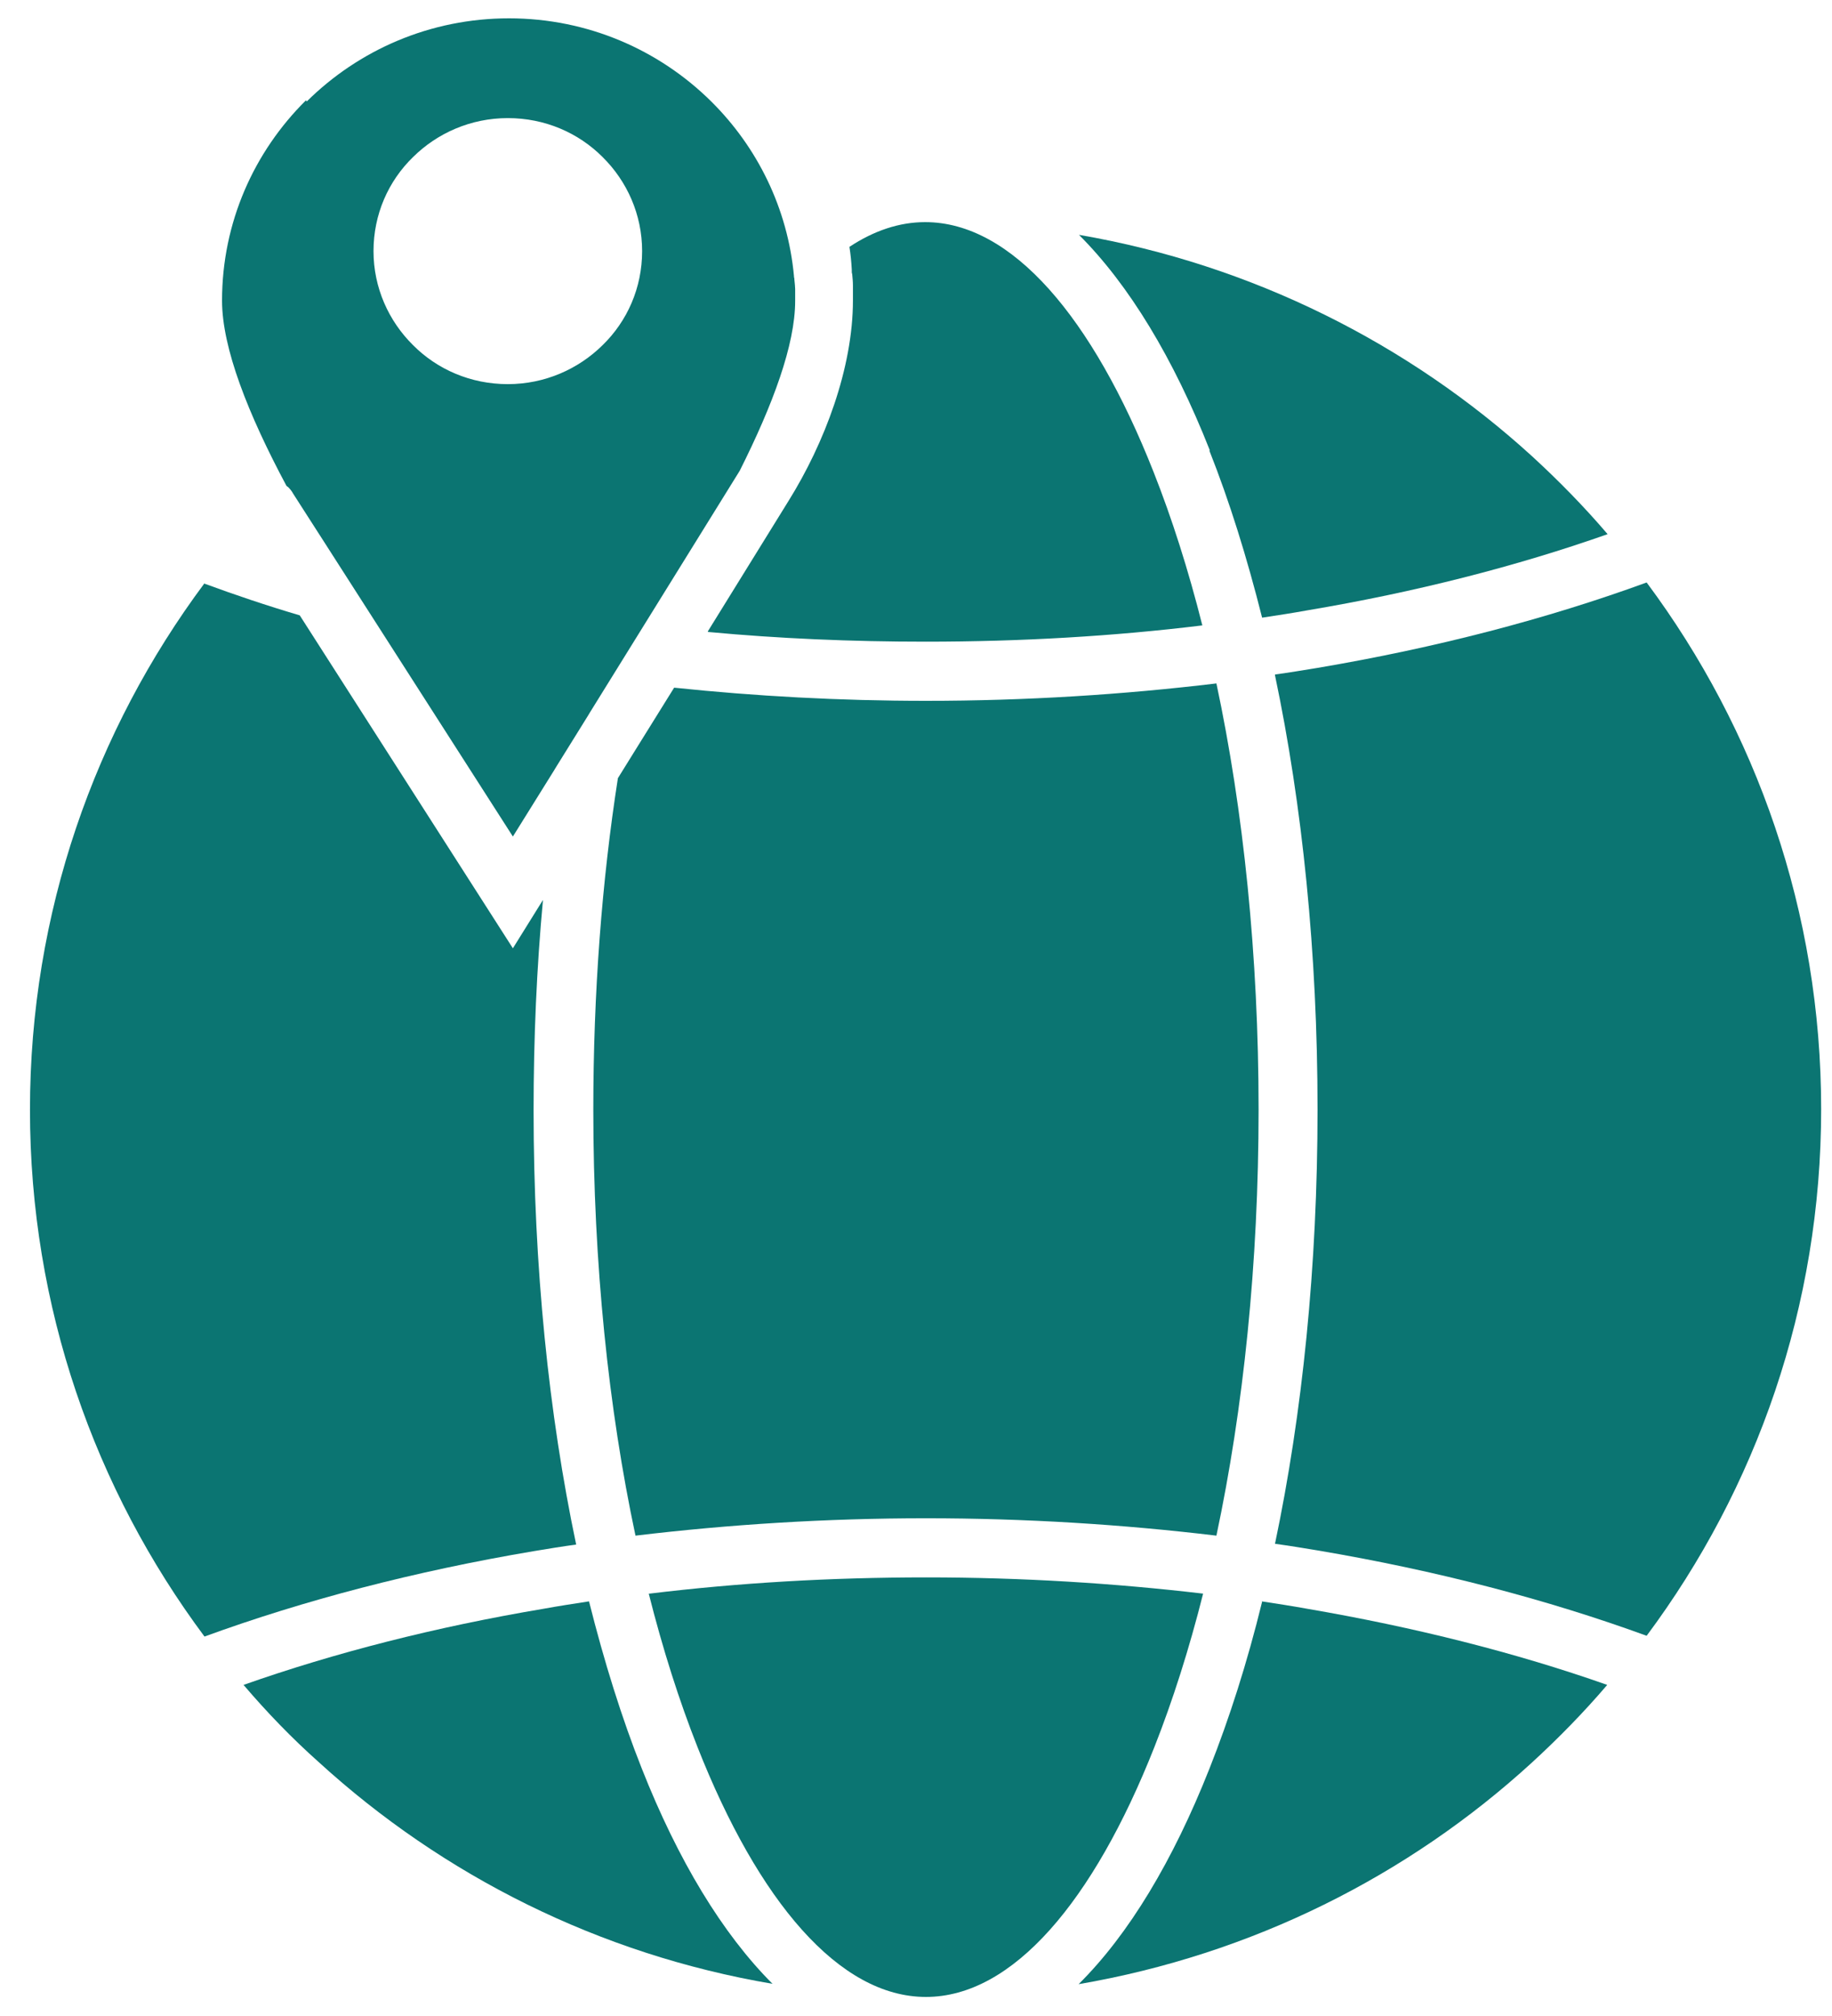 <svg width="50" height="55" viewBox="0 0 50 55" fill="none" xmlns="http://www.w3.org/2000/svg">
<path fill-rule="evenodd" clip-rule="evenodd" d="M5.581 15.912C2.587 19.931 0.818 24.9 0.818 30.28C0.818 35.66 2.587 40.629 5.581 44.648C8.298 43.657 11.324 42.865 14.574 42.317C14.957 42.254 15.341 42.19 15.725 42.138C14.979 38.593 14.563 34.563 14.563 30.291C14.563 28.318 14.648 26.398 14.819 24.552L13.998 25.871L8.181 16.788C7.286 16.524 6.412 16.229 5.581 15.923V15.912Z" fill="#0B7572"/>
<path fill-rule="evenodd" clip-rule="evenodd" d="M14.841 43.889C11.889 44.385 9.129 45.092 6.647 45.967C7.286 46.716 7.968 47.423 8.703 48.077C12.091 51.168 16.354 53.32 21.084 54.122C19.721 52.761 18.506 50.757 17.515 48.246C16.971 46.874 16.492 45.345 16.076 43.688C15.661 43.752 15.245 43.815 14.841 43.889Z" fill="#0B7572"/>
<path fill-rule="evenodd" clip-rule="evenodd" d="M17.706 43.477C18.09 44.997 18.537 46.4 19.038 47.666C20.7 51.875 22.906 54.48 25.271 54.48C27.637 54.48 29.842 51.875 31.505 47.666C32.005 46.4 32.453 44.997 32.836 43.477C30.418 43.193 27.882 43.034 25.282 43.034C22.671 43.034 20.146 43.182 17.727 43.477H17.706Z" fill="#0B7572"/>
<path fill-rule="evenodd" clip-rule="evenodd" d="M16.193 30.27C16.193 34.479 16.609 38.446 17.344 41.895C19.891 41.59 22.544 41.421 25.271 41.421C27.999 41.421 30.652 41.59 33.199 41.895C33.934 38.435 34.35 34.479 34.35 30.27C34.35 26.061 33.934 22.095 33.199 18.645C30.652 18.951 27.999 19.12 25.271 19.12C22.917 19.12 20.615 18.993 18.399 18.761L17.408 20.354L16.864 21.23C16.428 24.025 16.193 27.074 16.193 30.281V30.27Z" fill="#0B7572"/>
<path fill-rule="evenodd" clip-rule="evenodd" d="M19.336 17.242C21.254 17.421 23.236 17.506 25.261 17.506C27.871 17.506 30.396 17.358 32.815 17.062C32.432 15.543 31.984 14.14 31.483 12.874C29.821 8.665 27.616 6.06 25.25 6.06C24.547 6.06 23.854 6.292 23.183 6.735C23.215 6.935 23.236 7.146 23.247 7.357C23.247 7.368 23.247 7.389 23.247 7.399C23.247 7.42 23.247 7.452 23.258 7.473C23.268 7.579 23.279 7.684 23.279 7.79C23.279 7.8 23.279 7.8 23.279 7.821C23.279 7.948 23.279 8.064 23.279 8.191C23.279 10.047 22.501 12.094 21.521 13.666L19.315 17.231L19.336 17.242Z" fill="#0B7572"/>
<path fill-rule="evenodd" clip-rule="evenodd" d="M33.007 12.294C33.551 13.665 34.03 15.195 34.446 16.851C34.861 16.788 35.277 16.725 35.682 16.651C38.633 16.155 41.393 15.448 43.876 14.573C43.236 13.824 42.544 13.117 41.819 12.452C38.441 9.372 34.169 7.22 29.448 6.407C30.812 7.768 32.027 9.773 33.018 12.283L33.007 12.294Z" fill="#0B7572"/>
<path fill-rule="evenodd" clip-rule="evenodd" d="M34.798 18.423C35.544 21.968 35.959 25.997 35.959 30.27C35.959 34.542 35.544 38.572 34.798 42.117C35.181 42.169 35.565 42.233 35.948 42.296C39.198 42.845 42.224 43.636 44.941 44.627C47.935 40.608 49.704 35.639 49.704 30.259C49.704 24.879 47.935 19.911 44.941 15.891C42.224 16.883 39.198 17.674 35.948 18.223C35.565 18.286 35.181 18.349 34.798 18.402V18.423Z" fill="#0B7572"/>
<path fill-rule="evenodd" clip-rule="evenodd" d="M34.446 43.699C34.041 45.355 33.551 46.885 33.007 48.256C32.017 50.757 30.812 52.771 29.438 54.132C34.169 53.32 38.431 51.178 41.809 48.087C42.533 47.423 43.226 46.716 43.865 45.967C41.382 45.092 38.623 44.395 35.671 43.889C35.266 43.815 34.851 43.752 34.435 43.688L34.446 43.699Z" fill="#0B7572"/>
<path fill-rule="evenodd" clip-rule="evenodd" d="M16.449 9.414C15.788 10.068 14.872 10.48 13.86 10.48C12.847 10.48 11.931 10.079 11.271 9.414C10.61 8.76 10.194 7.853 10.194 6.851C10.194 5.848 10.599 4.941 11.271 4.287C11.931 3.633 12.847 3.222 13.86 3.222C14.872 3.222 15.788 3.623 16.449 4.287C17.11 4.941 17.525 5.848 17.525 6.851C17.525 7.853 17.12 8.76 16.449 9.414ZM16.087 19.415C16.065 19.446 16.044 19.478 16.023 19.51L16.087 19.415ZM21.649 7.505C21.649 7.515 21.649 7.526 21.649 7.526C21.649 7.515 21.649 7.505 21.649 7.505ZM8.351 2.736C6.934 4.139 6.06 6.07 6.06 8.201C6.06 9.498 6.774 11.302 7.818 13.254C7.829 13.265 7.84 13.275 7.861 13.286C7.914 13.338 7.967 13.402 7.999 13.465L8.703 14.562C8.713 14.573 8.713 14.583 8.724 14.594L13.998 22.822L15.128 21.008C15.149 20.976 15.17 20.934 15.192 20.902L16.044 19.531L16.108 19.425L20.189 12.843C21.095 11.039 21.702 9.404 21.702 8.211C21.702 8.074 21.702 7.979 21.702 7.906C21.702 7.895 21.702 7.884 21.702 7.884C21.702 7.821 21.691 7.737 21.681 7.631C21.681 7.61 21.681 7.589 21.67 7.557C21.67 7.547 21.67 7.536 21.67 7.536C21.499 5.68 20.668 4.013 19.411 2.768C17.994 1.365 16.044 0.5 13.892 0.5C11.739 0.5 9.789 1.365 8.372 2.768L8.351 2.736Z" fill="#0B7572"/>
</svg>
